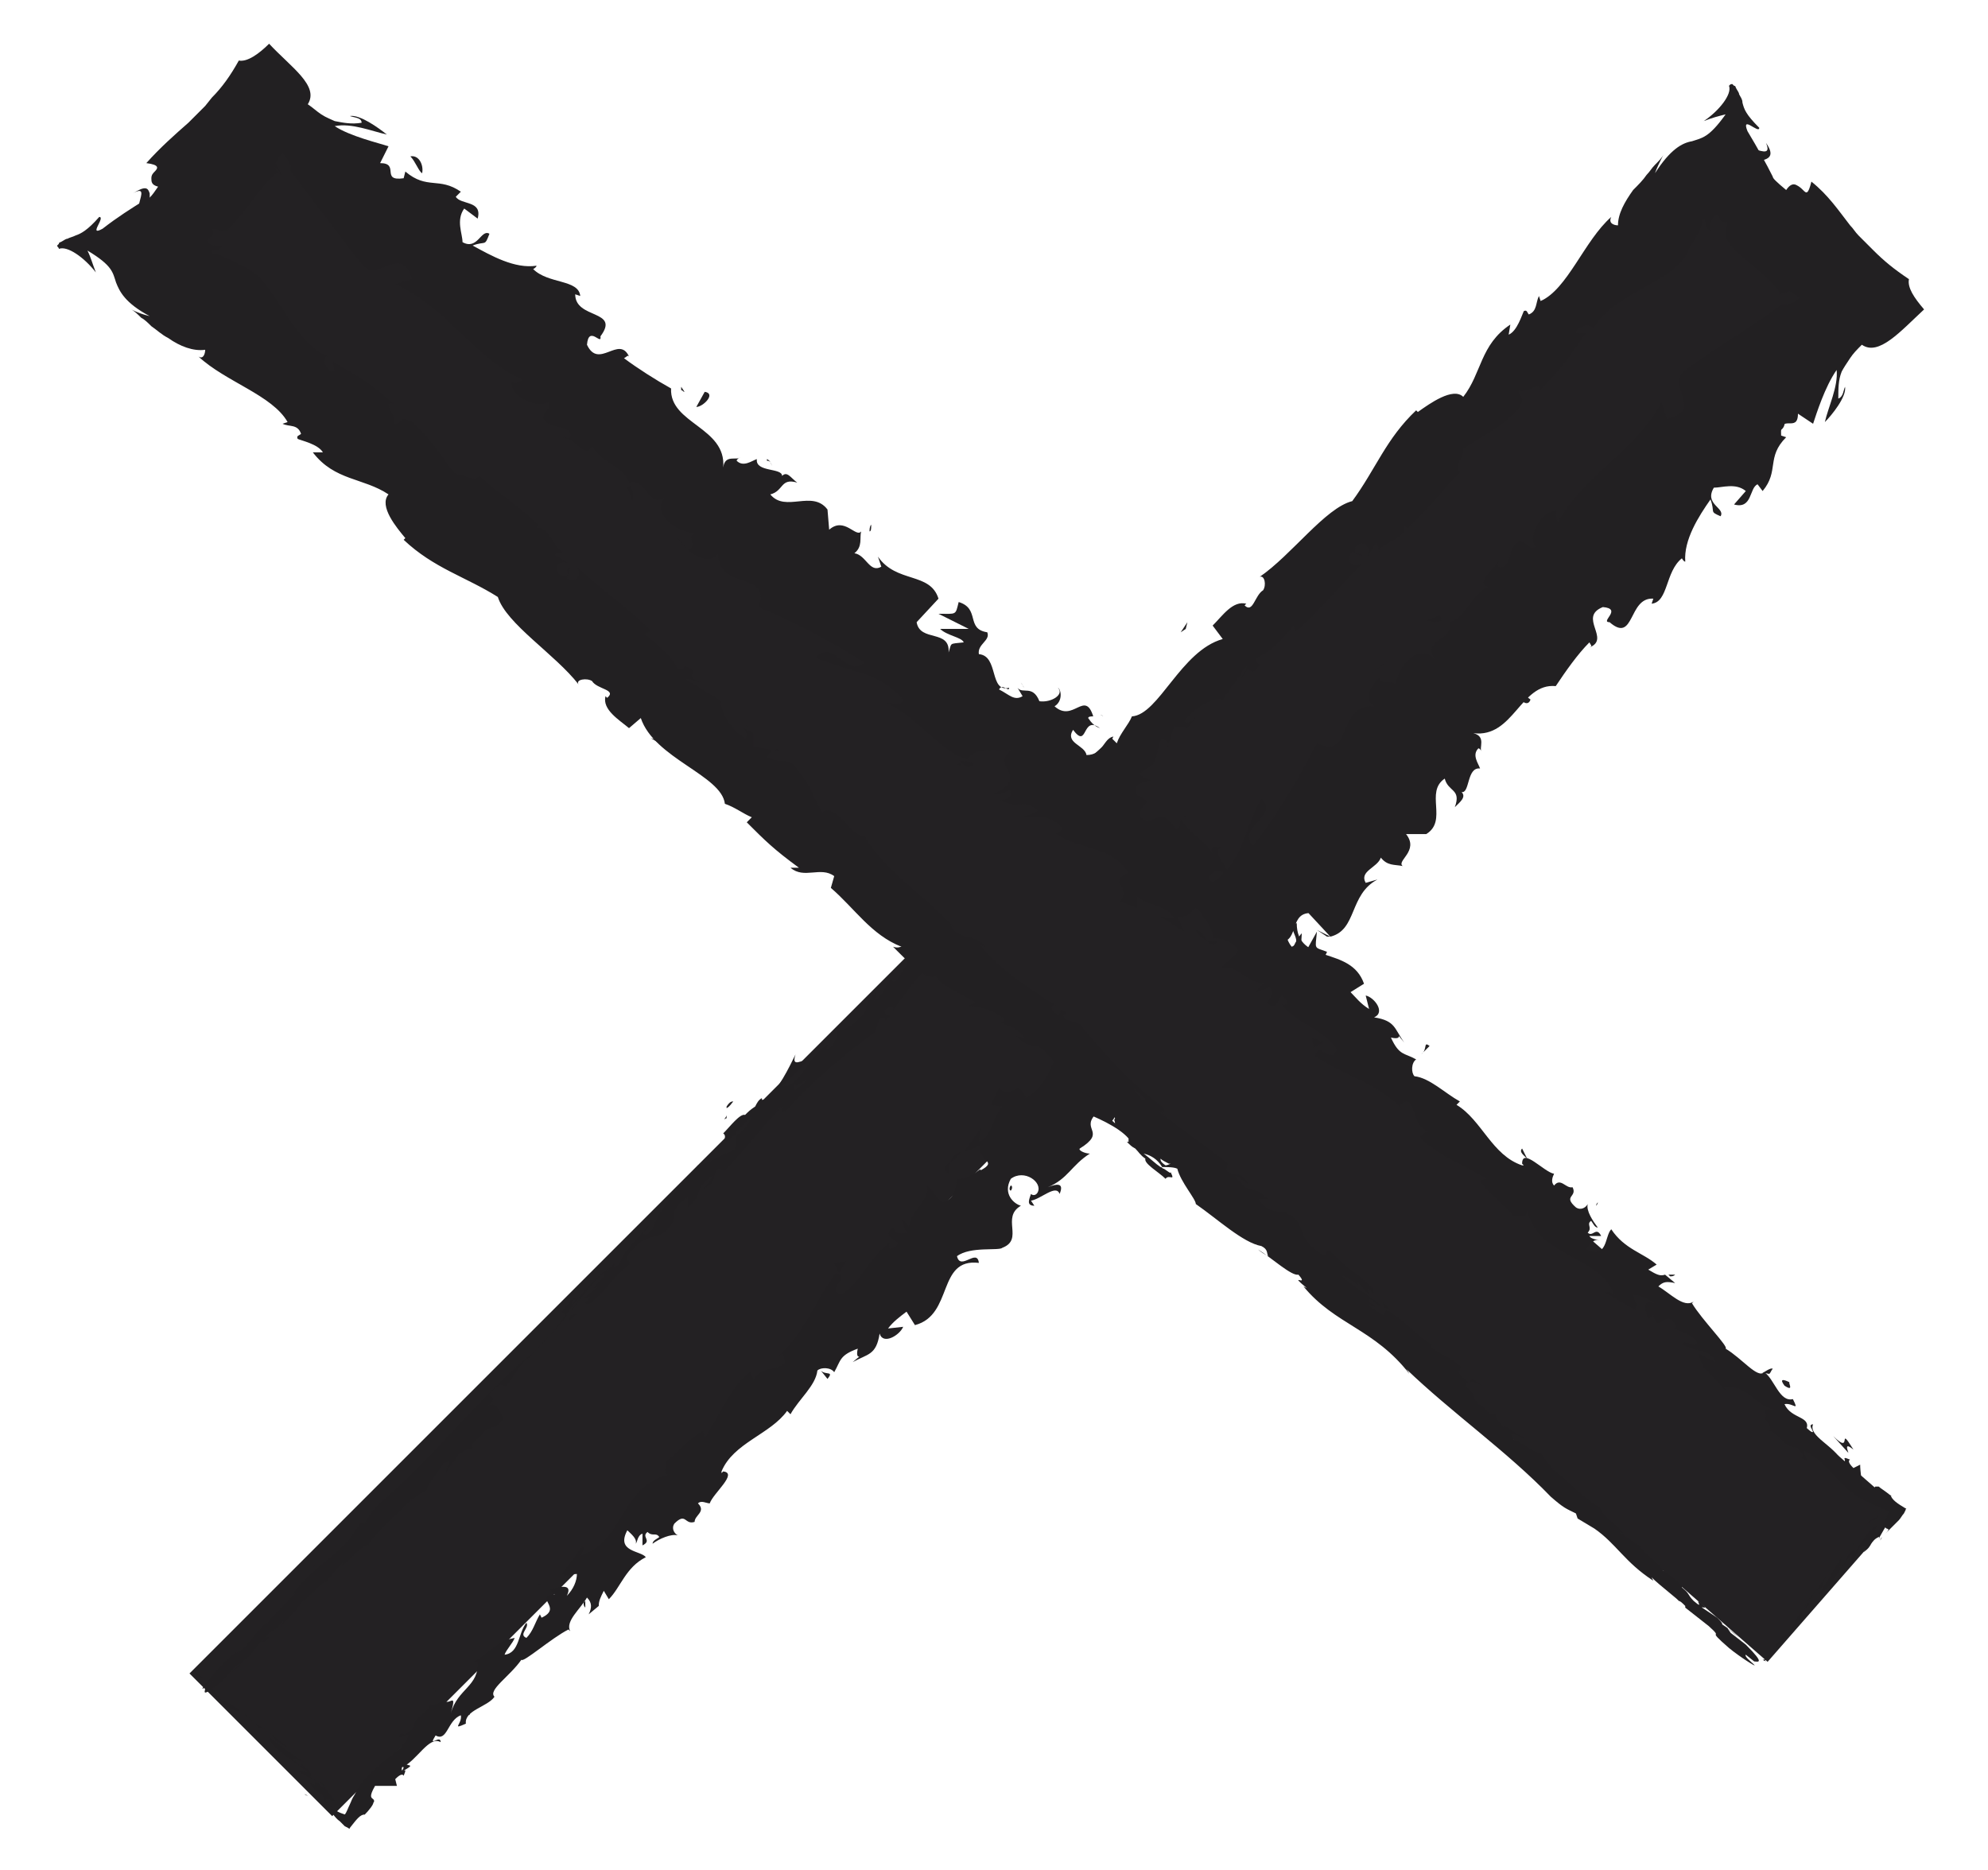 <?xml version="1.0" encoding="utf-8"?>
<!-- Generator: Adobe Illustrator 26.0.2, SVG Export Plug-In . SVG Version: 6.00 Build 0)  -->
<svg version="1.1" id="Lager_1" xmlns="http://www.w3.org/2000/svg" xmlns:xlink="http://www.w3.org/1999/xlink" x="0px" y="0px"
	 viewBox="0 0 118.2 111.2" style="enable-background:new 0 0 118.2 111.2;" xml:space="preserve">
<style type="text/css">
	.st0{fill:#232123;}
	.st1{fill:#222022;}
</style>
<g>
	<g>
		
			<rect x="-3.2" y="52.5" transform="matrix(0.707 -0.707 0.707 0.707 -23.589 60.136)" class="st0" width="127.9" height="12"/>
		<g>
			<g>
				<g>
					<path class="st1" d="M11.6,99.4c-0.1-0.1-0.1,0,0.2,0.3l0.3,0.1L11.6,99.4z"/>
					<path class="st1" d="M13.4,101.4c0.4,0.3,0.9,0.5,0.8,0.2c-0.5-0.2-0.5-0.3-1-0.5c-0.3-0.3-0.5-0.5-0.4-0.5
						c-0.1-0.1-0.4-0.5-0.7-0.5C12.4,100.5,12.9,100.9,13.4,101.4C13.6,101.5,13.4,101.4,13.4,101.4z"/>
					<path class="st1" d="M42.2,87.3L42,87.4C42,87.4,42.1,87.4,42.2,87.3z"/>
					<path class="st1" d="M60.1,70.5c-0.1,0.1-0.1,0.3,0,0.3C60.2,70.7,60.2,70.5,60.1,70.5z"/>
					<path class="st1" d="M63.9,68.3c-0.1,0-0.2,0.1-0.2,0.1C63.8,68.4,63.9,68.4,63.9,68.3z"/>
					<path class="st1" d="M42.2,87.3l0.6-0.3C42.7,86.8,42.5,87.1,42.2,87.3z"/>
					<path class="st1" d="M17.7,104.8c-0.1-0.1-0.2-0.1-0.3-0.2L17.7,104.8L17.7,104.8z"/>
					<path class="st1" d="M34.8,95.2l-0.1,0.1c0,0.1,0,0.2,0.1,0.3V95.2z"/>
					<path class="st1" d="M28.8,101c0.2-0.1-0.1-0.5-0.2-0.7c0.1,0.2,0,0.4-0.1,0.5C28.5,100.9,28.6,100.9,28.8,101z"/>
					<path class="st1" d="M18.3,106.8l-0.2-0.1C18.2,106.7,18.3,106.8,18.3,106.8z"/>
					<path class="st1" d="M39.2,91.2c0.1,0.1,0.2,0.1,0.2,0.1C39.3,91.3,39.3,91.2,39.2,91.2z"/>
					<path class="st1" d="M18.7,93.1L18.7,93.1C18.7,93.2,18.6,93.2,18.7,93.1z"/>
					<path class="st1" d="M11.4,99.5L11.4,99.5c0.1-0.1,0.1-0.1,0.1-0.2L11.4,99.5z"/>
					<path class="st1" d="M70.2,63.8L70.2,63.8C70.1,64,70.2,63.9,70.2,63.8z"/>
					<path class="st1" d="M105,8.5c0.3,0.7-0.2,0.5-0.6,0.4c-0.4-0.1-0.7-0.1-0.2,0.8c0-0.2,0.4-0.1,0.7-0.2
						C105.2,9.4,105.5,9.2,105,8.5z"/>
					<path class="st1" d="M17.9,104.9l0.3,0.2C18,105.1,17.9,105,17.9,104.9z"/>
					<path class="st1" d="M104.2,9.6L104.2,9.6l0.1,0.2C104.2,9.7,104.2,9.7,104.2,9.6z"/>
					<path class="st1" d="M82.4,50.9c-0.1-0.1-0.3-0.1-0.4-0.2C82.1,50.9,82.2,50.9,82.4,50.9z"/>
					<path class="st1" d="M72.2,59.3l0.3-0.1C72.3,59.2,72.2,59.3,72.2,59.3z"/>
					<path class="st1" d="M86.3,45.2c0.2-0.1,0.3,0,0.4-0.3h-0.1C86.6,45,86.6,45.2,86.3,45.2z"/>
					<path class="st1" d="M91.4,40.1c-0.1,0-0.1,0-0.2,0c0,0.1-0.1,0.1-0.1,0.2L91.4,40.1z"/>
					<path class="st1" d="M34.3,78.1c-0.2,0.1-0.3,0.1-0.4,0.1C34.1,78.2,33.4,79,34.3,78.1z"/>
					<path class="st1" d="M17.6,104.9c0.1,0,0.1,0,0.2,0.1C17.8,104.9,17.7,104.8,17.6,104.9C17.6,104.8,17.6,104.8,17.6,104.9z"/>
					<path class="st1" d="M81.6,40l0.9-0.7C82.2,39.5,81.9,39.7,81.6,40z"/>
					<path class="st1" d="M71.1,42.6L71,42.8C71,42.7,71,42.7,71.1,42.6z"/>
					<path class="st1" d="M84.8,36.9c0.4,0.1,0.6,0.1,0.9,0c0-0.1,0-0.2-0.1-0.3L84.8,36.9z"/>
					<path class="st1" d="M33.9,78.2L33.9,78.2L33.9,78.2z"/>
					<path class="st1" d="M28.9,83.7c0.8-0.7,0.2-0.5,0.2-0.8c0.9-1,0.6-0.3,1-0.5c0.5-0.6,0.8-1.2,1.2-1.6c0.1,0,0.2-0.1,0.1,0.1
						c0.4-0.8,1.8-1.8,2.3-2.7c0.1,0,0.1,0,0.1,0c-0.2,0-0.4-0.1-0.4-0.2c0.3-0.3,0.5-0.8,0.8-0.8C34,77.4,34,77.5,34,77.6l0.3-0.4
						c0.5-0.1-0.4,0.6-0.3,0.7c0.6-0.8,1.3-1.7,1.9-2.2c0.3,0.1-1.2,1.3-0.3,0.8l-0.9,0.7c1-0.3-0.5,0.5,0.4,0.3
						c1.2-1,1.1-1.3,2.3-2.3c0.1-0.4-0.3-0.1-0.1-0.5c1.3-1.8,1.8-0.6,2.7-2c0.1-0.4-0.1-0.9,0.9-1.5v0.6c1.1-1,0.2-1,1.5-1.9
						c-0.1,0.3-0.7,0.9-0.6,0.8c1-0.5,0.4-0.7,0.9-1.2l0.4,0.1c1.1-1.1,2.2-2.6,3.4-3.8c0,0.2-0.1,0.4,0.3,0.2
						c1.5-1.7,3.4-3.3,5.2-4.6l0.3-0.8c0.1-0.1,0.4-0.1,0.3,0.1c0.7-0.5-0.1-0.2,0-0.6c0.3-0.3,0.6-0.3,0.5,0
						c0.8-1.2,2.5-3.4,3.9-4.2l-0.1,0.3c1-0.7,0.4-1.5,1.5-2.1l-0.1,0.2c2-1.7,3.8-4,5.7-4.9c-0.2-0.7,2.1-1.6,1.5-2.4
						c1.4-0.7,1.2-0.3,3-1.5c0.4-0.4,0.2-1,0.6-1.6l0.4,0.3l0.3-1l0.8,0.1l0.4-0.5c-0.2,0.2-0.6,0.2-0.6,0.1c0.6-0.9,2-1.5,2.3-1.3
						l1.4-2c0.1,0.2-0.1,0.5-0.3,0.8c0.5-1.3,0.6,0.2,1.1-0.9c-0.2,0-0.2-0.3-0.2-0.4c0.7-0.2,1.6-1.1,2.2-1.9l0.1,0.4
						c1.4-1.2,2.6-2.7,4-4.1c-0.6,0.4-1-0.2-0.6-0.7l0.6,0.3c0-0.5-0.6,0.3-0.4-0.6c0.6-0.5,0.9,0.1,0.7,0.6l0.5-0.8
						c0.2,0.1,0.1,0.3,0.2,0.5c0-0.5,1.6-0.7,1.5-1.5l0.2,0.1c1.5-1.4,2-2.2,3.1-3.3c-0.4-0.4,0.2-0.8,0.2-1.4
						c1-0.7,2.3-1.3,3.3-2.4c0.5-0.9-0.1-0.6,0-1.1c0.4,0.3,1.4-0.7,1.2,0.1c1.2-1.3,1.5-1.6,2.8-3.5c-0.3,0-0.6,0.1-0.6-0.1
						c0.2-0.3,0.8-0.5,1-0.2v0.1c1.2-2.3,5.2-2.8,5.8-5v0.1c0.3-0.6,0.8-1.3,0.7-1.6c0.2-0.1,0.2,0,0.2,0.2s0.1,0.3,0.3,0.4
						c-0.1-0.6,0.2-0.9,0.4-0.9c0.1,0,0.2,0.3,0.2,0.3c0.1,0.1,0.2,0.1,0.4,0.1c0,0.2-0.1,0.4-0.1,0.6c0,0.1,0,0.1,0,0.2v0.1
						c0,0,0.1,0.1,0.1,0.2c0.3,0.5,0.8,0.9,1.3,1.3c0.5,0.4,1,0.9,1.4,1.3c0.1,0.1,0.2,0.2,0.3,0.3c0,0.1,0.1,0.1,0.1,0.2l0,0
						c0,0.1-0.1,0.2-0.2,0.2l0.4-0.2c0.5-0.1-0.1,0.2-0.2,0.2c0.3-0.1,0.3-0.2,0.6-0.3c0.2,0.1,0.4,0.3,0.6,0.4
						c-0.2,0.2-0.5,0.4-0.8,0.4c-0.1,0-0.1,0-0.2,0h-0.1l0,0l-0.1,0.1l-1.1,0.8c-1.5,1-3.1,2-4.5,3c-1.2,1,1.2,2.4-1.1,2.9l-0.3-1
						c-1.5,2.9-4.7,4.4-6.2,7.2c0-0.3-0.2-0.5,0-0.7c-1-0.1-1.8,1.6-1.3,2.1c-0.4,0.3-0.5-0.3-0.9-0.3c-0.8,0.1-0.5,1.8-1.3,1.5
						c-0.1,0,0-0.3,0-0.4c-0.1,0.5-1.5,1.3-0.6,1.6c-1.1,0.5-1.3,1.8-2.3,2.1c0.3,1.1-1.7,1-0.9,2.2c-1-1.1-2.3,0.6-2.3,1.6
						c-0.1-0.5-0.8,0.1-1-0.5c-0.6,0.6-0.9,1.3-0.3,1.7c-2.3-0.1-1.2,3.2-3.4,2.2c-1.2,2.3-2.4,4.3-3.8,6.1c-1-1.1,1.6-1.8,0.5-2.8
						c-1.1,1.9-1,3.6-2.8,4.9c-0.5,0.2-0.2-0.7-0.3-1c-1.1,1.9-2.9,2.8-3.7,4.7c-0.1-0.1-0.1-0.3,0-0.6c-0.2,0.3-0.7,0.5-0.3,0.9
						L68,56c1.1,0.2,0.4,2.4,0.7,2.8c-0.9-1.7-1.6,1-2.6-1.4c-0.1,0.3-0.1,0.7,0.3,1c-0.3,0.2-0.6,0.1-0.7-0.5
						c-0.7,1.2,0.1,1.3-0.7,2.2c-0.2-0.2-0.1-0.5-0.3-0.8c0,0.9,0,1.7-0.9,2.3c-0.1-0.2-0.3-0.3-0.1-0.5c-1.1,1.3-1,3.2-2.7,4.2
						c-0.5-1.3-0.8,0.2-1.6-0.6l-0.5,1l0.7,0.1c-0.6,0.6-0.6,1.8-1.4,2.1l0.1-0.8l-1,1.4l1-0.4c-0.2,1,1.1,0.9,0,1.5
						c0.1-0.3-0.6,0.6-1.4,0.5l0,0c-0.1,0.6-0.1,1.1-0.8,1.4c-0.4-0.1-0.7-0.9-1-1c0.3,0.9-1.3,1.7-1,2.7c0-0.3-0.4-0.7-0.5-0.7
						l0.3,0.8c-0.5,0.1-0.6,0.1-0.8-0.3c-1,0.8,1.2,0.7-0.2,1.3c0-0.1-0.1-0.2,0-0.4c-1.3,0.9-1.7,2.4-2.9,3.1c-1-0.4,0.7-1-0.3-1.3
						c-1.2,1.6-2,3.8-3.5,5l0.3-0.2c0.8,1.2-1.5,0.5-1.7,1.7c0.1-0.2-0.3-0.7-0.2-0.6c-1.1,0.8-1.6,2.2-2.7,3.9l-0.1-0.4
						c-0.7,0.3-1.5,1.3-2.2,1.8c0.1,0.4-0.3,0.7,0.2,0.8c-1.5,0.3-2.2,1.4-2.8,2.4s-1.3,2.1-2.5,2.4c0.2-0.2,0.3-0.6,0.1-0.5
						l-1.2,1.6c0.4,0.2,0.4,0,0.9,0c0,0.4-0.2,0.9-0.6,1.3c0.4-0.8-0.5-0.5-1-0.4c0.1,0.1,0.2,0.3,0.3,0.3c-1.3,0.2,0.5,0.8-0.8,1.4
						L32.1,96c-0.3,0.5-0.4,1-0.8,1.4c-0.5-0.2,0.2-0.6,0-0.9c-0.5,0.6-0.4,1.8-1.3,1.9c0.1-0.3,0.5-0.7,0.6-1
						c-0.9,0.2-0.9,0.3-1.4,0.7l0,0l-1.1,0.8l0.3-0.1c0.1,1.5-1.2,1.6-1.6,3.1c0.4-1.4-0.1-0.4-0.4-0.8c-0.3,0.2-0.8,0.4-0.8,0.2
						c-0.2,0.7-0.9,0.6-1.1,1.6c-0.1-0.1-0.5,0.5-0.6,0.1c-0.5,0.7,0.3,0,0.4,0.2c-0.5,1.2-2.4,1.8-3.2,3.5
						c-0.2,0.3-0.2,0.4-0.3,0.6s-0.2,0.5-0.3,0.6c-0.3-0.1-0.6-0.2-1.1-0.7c-0.1-0.2,0-0.2,0.2-0.2c0.1,0.1,0.3,0.1,0.3,0.1
						c-0.1-0.2-0.2-0.3-0.3-0.4s-0.2-0.3-0.4-0.4c-0.2-0.2-0.5-0.4-0.8-0.7c0.2,0.1,0.1-0.1,0-0.3c-0.5-0.4-0.5-0.1-1-0.7
						c0.2,0,0.4,0.1,0.7,0.2c-0.6-0.4-1.2-0.8-1.7-1.2c-0.1-0.2,0.4,0.2,0.7,0.3c-0.6-0.5-1.6-1.3-1.9-1.4l0.3,0.4
						c-0.2-0.2,0-0.2,0.2-0.1c0.6,0.4,0.7,0.7,0.7,0.8l-0.4-0.3c0.1,0.7,1.5,1.4,2.3,2.1l-0.6-0.1c0.3,0.2,0.6,0.4,1,0.5
						c0.1,0.2,0.1,0.5-0.3,0.2c0.4,0.7,0.6,0.4,0.9,1c0,0.1,0,0.1-0.1,0l0.6,0.5c-0.2,0,0,0.4-0.4-0.1c0.3,0.3,0.5,0.7,0.8,0.9
						c0.1,0.1,0.2,0.2,0.3,0.3l0.2,0.1c0,0,0.1,0.1,0.1,0c0.4-0.5,0.6-0.8,0.9-0.8l-0.1,0.1c0.4-0.4,0.6-0.7,0.6-0.8
						c0.1-0.1,0-0.2,0-0.2c-0.1-0.1-0.3-0.1,0.1-0.8c0.4,0,0.9,0,1.3,0l-0.1-0.4c0.1-0.1,0.4-0.4,0.5-0.2c0.3-0.7-0.2,0-0.1-0.5
						c0.9-0.4,1.6-1.9,2.3-1.5c0-0.5-0.8,0.4-0.3-0.4c0.7,0.4,0.7-0.9,1.5-1.2c0.1,0.5-0.6,0.9,0.3,0.5c-0.1-0.8,1.3-1,1.7-1.6
						c-0.4-0.4,0.9-1.2,1.6-2.2c0.1,0.2,1.8-1.3,2.8-1.8l0.1,0.1c-0.3-0.6,0.6-1.3,1-2c0.3,0.3,0.3,0.6,0.1,1l0.6-0.5
						c0-0.3,0.1-0.5,0.3-0.9l0.3,0.5c0.7-0.7,1-1.9,2.2-2.5c-0.3-0.4-1.8-0.3-1.1-1.6c0.2,0.2,0.6,0.5,0.5,0.8
						c0.1-0.1,0.1-0.5,0.4-0.6v0.7c0.6-0.3-0.1-0.5,0.3-0.8c0.3,0.3,0.5,0,0.7,0.3c-0.1,0.1-0.4,0.2-0.4,0.4
						c0.4-0.3,1.1-0.6,1.5-0.5c-0.2-0.1-0.4-0.4-0.2-0.7c0.7-0.7,0.6,0.1,1.2-0.1c0-0.4,0.7-0.6,0.2-1.1c0.2-0.2,0.5,0,0.7,0
						c0.2-0.6,1.7-1.8,0.8-1.9l-0.1,0.1c0,0,0,0,0-0.1l0,0l0,0c0.7-1.7,2.9-2.2,3.9-3.6l0.2,0.2c0.5-0.9,1.5-1.7,1.6-2.6
						c0.2-0.2,0.8-0.2,1,0.1c0.4-0.7,0.3-1,1.4-1.4c-0.2,0.9,0.5,0.1-0.3,0.8c0.9-0.5,1.4-0.4,1.6-1.7c0.2,0.7,1.2,0.1,1.4-0.4
						L52.8,79c0.3-0.4,0.7-0.7,1.1-1l0.5,0.8c2.3-0.6,1.3-4,3.8-3.7c-0.1-0.9-1.1,0.5-1.3-0.4c0.8-0.6,2.5-0.3,2.7-0.5
						c1.3-0.5-0.1-1.8,1.1-2.5c-0.4-0.1-1.1-0.7-0.6-1.6c0.8-0.6,1.9,0.2,1.6,0.8c-0.1,0.2-0.3,0.2-0.4,0.1
						c-0.1,0.3-0.3,0.7,0.2,0.7l-0.2-0.3c0.6-0.1,1.5-1,1.7-0.4c0.3-0.7-0.2-0.6-0.7-0.4c1.2-0.5,1.4-1.3,2.5-2
						c-0.3,0-0.7-0.2-0.6-0.3c1.6-1,0.1-1.1,0.9-2c0.9-0.1,0.7,1.1,1.3-0.1c0.8-0.3,0.8,0.6,0.8,1c0.3-1.3,1.9-1.2,2.4-1.5l-0.2,0.6
						c0.1-0.4,0.4-0.6,0.6-0.8l-0.8-0.3c0.3-0.2,0.6-0.4,0.8-0.1c-0.1-0.6-1.1-0.7-1-1.6c0.6-0.1,0.7-1.3,1.6-0.7
						c-1.3,0.8,0.8,0.6,0,1.6c0.1-0.3,0.3-0.5,0.7-0.6c0.1,0,0.1,0.2,0.1,0.3c1.6-0.4-0.3-1.2,0.8-2.3c0.3,0.5,1,0.5,1.1,0.3
						c-0.4,0.4-0.9-0.5-0.8-1.1c1-0.4,0.5-1,0.9-1.3L72.9,60c-0.3-0.5,0.1-0.8,0.5-1.4c0.3,0.3-0.2,0.6,0.1,0.6
						c-0.2-1.2,1.9-0.4,2.2-1.6c0.6-0.1,0.8,0.7,1.3,0.6c0.3-1.3,1.4-0.3,1.9-1.6c-0.8-0.3-0.7-0.1-0.6-1.2l-1,1.8l0.1-1.7
						c-0.4,0.4-0.6,1.2-0.9,1.4c0-0.9,0.1-0.7-0.6-0.9c1.4,0.2,0.7-1.6,1.9-1.7l1.3,1.4c1.6-0.4,1.1-2.5,2.8-3.4l-0.7,0.2
						c-0.4-0.7,0.7-0.9,0.9-1.5c0.4,0.5,0.8,0.4,1.3,0.5c-0.4-0.3,1-0.9,0.2-1.9h1.2c1.3-0.8-0.1-2.5,1.1-3.3c0.2,0.8,1,0.6,0.6,1.7
						c0.3-0.3,0.7-0.6,0.4-0.9c0.5,0.1,0.3-1.5,1.1-1.4c-0.1-0.3-0.5-0.8-0.1-1.2c0.1,0,0.2,0.2,0.2,0.2c-0.2-0.2,0.3-0.9-0.5-1.1
						c2.4,0.3,2.8-3,4.9-2.8c0.6-0.9,1.3-1.9,2-2.6c0.1,0.2,0.2,0.2,0,0.3c1.3-0.5-0.7-1.8,0.8-2.4c1.2,0.1-0.2,0.9,0.4,0.9
						c1.5,1.3,1.1-1.5,2.6-1.4l-0.1,0.3c1-0.1,0.8-1.9,1.8-2.7c0,0,0.1,0.2,0.2,0.2c-0.1-1.3,0.8-2.7,1.5-3.7c0.3,0.8-0.1,0.7,0.6,1
						c0.3-0.5-1-0.7-0.4-1.7c0.5,0,1.3-0.3,1.9,0.2l-0.7,0.8c1.1,0.3,0.9-1,1.4-1.2l0.3,0.4c1-1.2,0.2-2,1.4-3.2l-0.3-0.1
						c-0.1-1.4,1-0.1,1-1.3l0.9,0.6c0.2-0.6,0.7-2.2,1.4-3.2c0.1,1-0.5,2.2-0.7,3.1c0.4-0.4,1.3-1.5,1.2-2.1
						c-0.1,0.2-0.1,0.6-0.4,0.7c0-0.6,0-1.1,0.2-1.6c0.1-0.2,0.3-0.5,0.5-0.8s0.4-0.5,0.7-0.8c1,0.7,2.3-0.8,3.7-2.1
						c-0.6-0.7-1-1.3-0.9-1.8c-0.9-0.6-1.5-1.1-2.1-1.7l-0.5-0.5l-0.2-0.2l-0.2-0.2c-0.2-0.2-0.3-0.4-0.5-0.6
						c-0.7-0.9-1.3-1.8-2.3-2.6c-0.2,0.8-0.3,0.7-0.5,0.5c-0.1-0.1-0.2-0.2-0.4-0.3c-0.2-0.1-0.4,0-0.6,0.3
						c-0.6-0.5-0.8-0.7-0.8-0.8c-0.4-0.8-0.9-1.7-1.5-2.7c-0.4-1,0.7,0.2,0.7-0.2c-0.8-0.8-0.9-1.1-1-1.5c0-0.2-0.1-0.3-0.2-0.5
						c0-0.1-0.1-0.2-0.2-0.4c0,0,0-0.1-0.1-0.1L103,5c-0.1,0-0.1,0-0.2,0.1c0.2,0.5-0.6,1.5-1.5,2.1c0.5-0.2,0.9-0.3,1.3-0.4
						c-1,1.4-1.4,1.4-2,1.6c-0.6,0.1-1.3,0.5-2.2,1.9c0.1-0.3,0.3-0.7,0.5-1.1c-0.1,0.2-0.3,0.4-0.5,0.6s-0.3,0.4-0.5,0.6
						c-0.2,0.3-0.5,0.6-0.8,0.9c-0.5,0.7-0.9,1.4-0.9,2.1c-0.2,0-0.6-0.1-0.4-0.5c-1.6,1.4-2.6,4.3-4.2,5l-0.1-0.3
						c-0.2,0.4-0.1,0.9-0.6,1.1c-0.1-0.1-0.1-0.3-0.3-0.2c-0.1,0.2-0.4,1.2-0.9,1.4l0.1-0.6c-1.8,1.2-1.7,2.9-2.8,4.3
						c-0.6-0.6-2,0.4-2.7,0.9l-0.1-0.1c-1.8,1.7-2.4,3.5-3.8,5.4c-1.6,0.4-3.6,3.2-5.5,4.5c0.3-0.1,0.4,0.5,0.2,0.8
						c-0.5,0.3-0.6,1.4-1.1,0.9l0.1-0.1c-0.8-0.2-1.4,0.7-2,1.3l0.6,0.8c-2.5,0.7-3.8,4.5-5.4,4.6c-0.2,0.5-0.7,1-0.9,1.6l-0.3-0.3
						c-1.1,1-1.7,1.5-2.9,2.9v-0.5c-0.7,0.7,0,1.8-0.7,2.5l-0.7-0.2c-1.3,1.3-2.9,2.3-3.8,3.9c0-0.1-0.1-0.2,0.1-0.5
						c-0.6,0.6-2.6,2.1-1.8,2.5c-0.4-0.4-1.3,1.3-1.9,2.2l-0.2-0.4c-0.2,0.9-0.2,1-0.9,2c-0.2,0.2-0.4,0-0.1-0.2
						c-0.8,0.5-0.3,0.8-1.2,1.4l0.1-0.5c-0.7,0.7-0.5,0.7-0.7,1.2c-0.3,0.5-1.3,1.2-1.6,1.1c0,0.2-0.1,0.8-0.6,1.1
						c-0.1,0,0-0.2,0-0.3c-1.3,1-1.4,2-2.4,2.5c-0.1-0.1-0.2,0-0.3,0c0.9-0.9,1.6-1.6,1.5-1.5c-0.2-0.2-1,0.5-0.7-0.4
						c-0.4,0.8-1,2.1-1.8,2.7c-0.1,0-0.1,0-0.2,0v-0.1c-0.2,0.1-0.3,0.3-0.4,0.5c-0.3,0.2-0.4,0.3-0.6,0.5C44,66.2,43.4,67,43,67.4
						c0.3,0.2-0.2,0.6,0.4,0.4c-0.1,0,0-0.1,0.3-0.3c0-0.1,0.1-0.1,0.1-0.2l0,0c0.2-0.2,0.5-0.6,0.9-0.9c-0.2,0.4-0.4,0.8-0.9,1.1
						c0,0.3-0.1,0.7-0.1,0.9c-0.8,0.2-1.9,1-2.2,0.9c-1,1.2-2.4,2.7-2.7,3.8c-0.3,0.4-0.5,0.3-0.6,0.3c0.1-0.2,0.4-0.4,0.4-0.6
						c-0.5,0.7-1.8,1.9-1.7,2.3c-0.9,0.7,0.2-0.7-0.8,0.5l0.1-0.2c-2.4,1.8-2.8,4-5.6,5.9c0.2-0.1,0.3-0.2,0.3-0.2
						c-2.8,2.5-5.3,5.7-8.1,8.1c-0.8,0.7-0.8,0.9-1.1,1.4h-0.3l-0.6,0.9c-1,1.2-2.2,1.7-3.4,3.3l0.2-0.1c-0.5,0.5-1.5,1.6-1.5,1.5
						c0,0.1-0.1,0.2-0.3,0.4h-0.1l-1.1,1.3c-1,0.9,0-0.3-1.4,1.1c-0.5,0.5-1.4,1.6-1.1,1.4c0.2-0.2,0.6-0.5,0.6-0.5l-0.5,0.5
						c0,0.2-0.3,0.6,1-0.4l0.8-0.9l0.3-0.2l-0.7,0.7c0.4-0.3,0.7-0.6,0.9-0.9c0.1,0,0.2-0.1,0.4-0.3l0.7-0.9c0.1,0-0.3,0.4,0.3,0
						c0.3-0.4-0.5,0.2,0.1-0.4c0.5-0.3,0.4-0.2,0.8-0.7c0.1,0,0,0.1-0.1,0.3c0.4-0.4,1.1-1.1,1.2-1.4c0.5-0.3,1.4-1.4,1.5-1.2
						c0.1-0.2,0.6-0.8,1-1.2c-0.5,0.9,1.4-1.4,1.5-1c0.3-0.7,1.8-1.9,2.6-2.8c0,0.1-0.1,0.2-0.2,0.3c0.5-0.5,0.7-0.6,1.1-0.8
						c-0.1-0.2,0.6-1,1-1.6c0.8-0.4-0.2,0.6,0.2,0.6c-0.2-0.1,0.9-1.2,0.6-1.1c0.6-0.3,0.5-0.3,0.9-0.4c-0.2-0.3,0.4-0.5,0.7-1
						c0.8-0.5,0.4,0.1,1.1-0.7C29.5,83,28.9,83.7,28.9,83.7z M46.5,65.7L46.5,65.7c-0.1,0.2-0.3,0.3-0.4,0.4
						C46.2,66,46.3,65.9,46.5,65.7z M48,64.2c-0.2,0.2-0.4,0.4-0.7,0.6c-0.1,0-0.2-0.2,0-0.3C47.3,64.7,47.7,64.3,48,64.2z
						 M43.2,65.8c0.2-0.3,0.3-0.3,0.4-0.3c-0.1,0.1-0.2,0.3-0.4,0.4c0,0,0,0,0,0.1C43.2,65.9,43.2,65.8,43.2,65.8z"/>
					<path class="st1" d="M43.1,66.5c0,0,0,0.1-0.1,0.1c0.1,0,0.1-0.1,0.2-0.1c0-0.1,0-0.1,0-0.2C43.2,66.4,43.1,66.5,43.1,66.5z"/>
					<path class="st1" d="M41.9,87.4L41.9,87.4C41.9,87.4,41.8,87.4,41.9,87.4C41.8,87.4,41.9,87.4,41.9,87.4z"/>
					<polygon class="st1" points="69.5,44.4 69.4,44.3 69.4,44.5 					"/>
					<path class="st1" d="M32.2,94.2c0,0-0.1,0-0.2,0C32,94.3,32.1,94.2,32.2,94.2z"/>
					<path class="st1" d="M28.6,97.8L28,98.2C28.3,98,28.5,97.9,28.6,97.8z"/>
					<path class="st1" d="M25.8,100.4c0,0.1,0.1,0.1,0.1,0.2l0,0L25.8,100.4z"/>
					<path class="st1" d="M67.8,55.3l0.1-0.1C68,54.8,67.9,55,67.8,55.3z"/>
					<path class="st1" d="M56.4,69.8c0-0.2,0.1-0.5,0.1-0.7C56.2,69.3,56,69.5,56.4,69.8z"/>
					<path class="st1" d="M81.5,40.1L81.5,40.1L81.5,40.1L81.5,40.1z"/>
					<path class="st1" d="M57.1,68.5c-0.3,0.1-0.5,0.3-0.6,0.6C56.7,69,57,68.8,57.1,68.5z"/>
					<path class="st1" d="M15.2,102.5l-0.1-0.1l0,0L15.2,102.5z"/>
					<path class="st1" d="M15,102.3l-0.2-0.1C14.9,102.3,15,102.3,15,102.3z"/>
					<path class="st1" d="M14.5,101.9l0.4,0.3C14.7,102.1,14.6,102,14.5,101.9z"/>
					<path class="st1" d="M18.9,106L18.9,106C19,105.9,18.9,105.9,18.9,106z"/>
					<path class="st1" d="M19.6,106.7c-0.1-0.1-0.1-0.2-0.2-0.3c-0.1-0.1,0-0.2-0.3-0.4H19c0.1,0,0.2,0.1,0.2,0.2
						c0.1,0.1,0.1,0.1,0.1,0.2C19.4,106.5,19.5,106.7,19.6,106.7z"/>
					<path class="st1" d="M24.6,104.3l-1,0.8c0.3-0.1,0.6-0.1,0.2,0.3C25.3,104.6,23.3,105.4,24.6,104.3z"/>
					<path class="st1" d="M27.7,101.7c-0.5,0.5,0.2,0.2,0.2,0.3C28.1,101.5,28.2,101.4,27.7,101.7z"/>
					<path class="st1" d="M48.8,81.5l0.4,0.5C49.6,81.5,49.1,81.8,48.8,81.5z"/>
					<polygon class="st1" points="50.3,75 49.6,75.1 49.9,75.7 					"/>
					<polygon class="st1" points="56.2,76.3 56.1,76.5 56.6,75.7 					"/>
					<path class="st1" d="M91,41.6L90.2,41C90.1,41.4,90.8,42.2,91,41.6z"/>
					<path class="st1" d="M105.1,25.7c0.5,0.1,1.1-0.1,1-0.7C105.8,25.3,105.2,25.4,105.1,25.7z"/>
					<polygon class="st1" points="70.5,37.4 70.6,37 70.2,37.6 					"/>
				</g>
			</g>
		</g>
	</g>
	<g>
		
			<rect x="54.9" y="-11.7" transform="matrix(0.658 -0.753 0.753 0.658 -18.527 63.703)" class="st0" width="12" height="127.9"/>
		<g>
			<g>
				<g>
					<path class="st1" d="M104.9,98.7c-0.1,0.1,0,0.1,0.3-0.2l0.1-0.3L104.9,98.7z"/>
					<path class="st1" d="M106.8,96.7c0.3-0.4,0.5-0.9,0.2-0.8c-0.2,0.5-0.3,0.5-0.5,1c-0.2,0.3-0.5,0.5-0.5,0.4
						c-0.1,0.1-0.4,0.5-0.5,0.7C105.9,97.7,106.4,97.2,106.8,96.7C106.9,96.5,106.8,96.7,106.8,96.7z"/>
					<path class="st1" d="M90.8,68.9l0.1,0.2C90.9,69.1,90.9,69,90.8,68.9z"/>
					<path class="st1" d="M72.8,52.1c0.2,0.1,0.3,0.1,0.3,0C73,52.1,72.9,52.1,72.8,52.1z"/>
					<path class="st1" d="M70.4,48.5c0,0.1,0.1,0.1,0.1,0.2C70.6,48.6,70.5,48.5,70.4,48.5z"/>
					<path class="st1" d="M90.8,68.9l-0.3-0.6C90.3,68.5,90.6,68.7,90.8,68.9z"/>
					<path class="st1" d="M109.9,92.1c-0.1,0.1-0.1,0.2-0.2,0.3L109.9,92.1C109.9,92.2,109.9,92.2,109.9,92.1z"/>
					<path class="st1" d="M99.2,75.8l0.1,0.1c0.1,0,0.2,0,0.3-0.1H99.2z"/>
					<path class="st1" d="M105.4,81.4c-0.1-0.1-0.5,0.2-0.7,0.3c0.2-0.1,0.4,0,0.5,0C105.3,81.6,105.3,81.5,105.4,81.4z"/>
					<path class="st1" d="M111.9,91.4l-0.1,0.2C111.8,91.6,111.8,91.5,111.9,91.4z"/>
					<path class="st1" d="M94.9,71.7c0.1-0.1,0.1-0.2,0.1-0.2S94.9,71.6,94.9,71.7z"/>
					<path class="st1" d="M98.2,92L98.2,92C98.2,92,98.3,92,98.2,92z"/>
					<path class="st1" d="M105,98.8l-0.1-0.1c0,0,0,0-0.1,0L105,98.8z"/>
					<path class="st1" d="M65.4,42.5C65.5,42.6,65.5,42.6,65.4,42.5C65.7,42.6,65.6,42.6,65.4,42.5z"/>
					<path class="st1" d="M7.9,11.5c0.7-0.4,0.5,0.1,0.4,0.5s-0.1,0.7,0.8,0.2c-0.2,0-0.2-0.4-0.2-0.7C8.8,11.2,8.7,11,7.9,11.5z"/>
					<path class="st1" d="M110.1,92l0.2-0.3C110.2,91.8,110.1,91.9,110.1,92z"/>
					<path class="st1" d="M9.2,12.3L9.2,12.3l0.2-0.1C9.3,12.2,9.2,12.2,9.2,12.3z"/>
					<path class="st1" d="M51.8,31.2c-0.1,0.1-0.1,0.3-0.1,0.4C51.8,31.6,51.8,31.4,51.8,31.2z"/>
					<path class="st1" d="M60.9,40.9l-0.2-0.3C60.8,40.7,60.8,40.8,60.9,40.9z"/>
					<path class="st1" d="M45.9,27.7c-0.1-0.2-0.1-0.3-0.3-0.4v0.1C45.7,27.4,45.8,27.4,45.9,27.7z"/>
					<path class="st1" d="M40.5,23c0,0.1,0,0.1,0,0.2c0.1,0,0.1,0.1,0.2,0.1L40.5,23z"/>
					<path class="st1" d="M82.2,77.4c0.1,0.2,0.1,0.3,0.1,0.4C82.3,77.6,83.1,78.3,82.2,77.4z"/>
					<path class="st1" d="M110,92.2c0-0.1,0-0.1,0.1-0.2C110,92.1,110,92.1,110,92.2C109.9,92.2,110,92.3,110,92.2z"/>
					<path class="st1" d="M41,32.8l-0.8-0.9C40.4,32.2,40.7,32.5,41,32.8z"/>
					<path class="st1" d="M44.3,43.1l0.2,0.1C44.4,43.2,44.4,43.1,44.3,43.1z"/>
					<path class="st1" d="M37.6,29.8c0.1-0.4,0-0.6-0.1-0.9c-0.1,0-0.2,0-0.2,0.1L37.6,29.8z"/>
					<path class="st1" d="M82.3,77.8L82.3,77.8L82.3,77.8z"/>
					<path class="st1" d="M88.1,82.4c-0.8-0.7-0.6-0.1-0.8-0.2c-1-0.8-0.3-0.6-0.5-1c-0.6-0.5-1.3-0.7-1.7-1.1
						c0-0.1-0.1-0.2,0.1-0.1c-0.8-0.4-1.9-1.7-2.8-2.1c0-0.1,0-0.1,0-0.1c0,0.2-0.1,0.4-0.2,0.4c-0.4-0.3-0.8-0.4-0.8-0.7
						c0.2,0.2,0.3,0.2,0.4,0.2l-0.4-0.3c-0.1-0.5,0.6,0.4,0.7,0.2c-0.8-0.6-1.8-1.2-2.3-1.7c0.1-0.3,1.4,1.1,0.8,0.2l0.8,0.9
						c-0.3-1,0.5,0.5,0.2-0.4c-1.1-1.1-1.4-1-2.5-2.2c-0.4-0.1-0.1,0.3-0.5,0.2c-1.8-1.2-0.7-1.8-2.2-2.5c-0.5-0.1-0.9,0.1-1.6-0.8
						h0.6c-1.1-1-1-0.1-2-1.4c0.3,0.1,1,0.7,0.8,0.5c-0.5-0.9-0.7-0.3-1.3-0.8l0.1-0.4c-1.2-1-2.7-2-4.1-3.1c0.2,0,0.5,0.1,0.2-0.3
						c-1.8-1.3-3.5-3.2-4.9-4.9l-0.9-0.3c-0.1-0.1-0.1-0.4,0.1-0.3c-0.5-0.7-0.2,0.2-0.6,0c-0.4-0.3-0.3-0.6,0-0.5
						c-1.3-0.8-3.6-2.3-4.5-3.6l0.3,0.1C57.8,55.4,57,56,56.5,55l0.2,0.1c-1.8-1.9-4.3-3.5-5.3-5.4c-0.7,0.2-1.7-2-2.5-1.4
						c-0.8-1.3-0.4-1.2-1.7-2.8c-0.4-0.4-1-0.1-1.6-0.5l0.3-0.4l-1.1-0.2v-0.8l-0.6-0.3c0.2,0.2,0.3,0.5,0.1,0.6
						c-0.9-0.5-1.6-1.9-1.4-2.2l-2.1-1.3c0.2-0.1,0.5,0.1,0.9,0.2c-1.3-0.5,0.2-0.6-1-1c0,0.2-0.3,0.2-0.4,0.2
						c-0.2-0.6-1.2-1.5-2-2.1l0.4-0.2c-1.3-1.3-2.9-2.4-4.4-3.8c0.4,0.6-0.2,1-0.6,0.7l0.2-0.6c-0.5,0,0.3,0.6-0.6,0.4
						c-0.5-0.6,0.1-0.9,0.5-0.7L33,33c0.1-0.2,0.3-0.1,0.5-0.2c-0.5,0-0.8-1.5-1.6-1.4l0.1-0.2c-1.5-1.4-2.3-1.8-3.5-2.9
						c-0.4,0.4-0.8-0.1-1.4-0.1c-0.8-0.9-1.5-2.2-2.6-3.1c-0.9-0.5-0.5,0.2-1.1,0.1c0.3-0.4-0.8-1.4,0-1.2c-1.3-1.1-1.7-1.4-3.6-2.5
						c0,0.3,0.2,0.6-0.1,0.6c-0.4-0.2-0.5-0.8-0.3-0.9h0.1c-2.4-1-3.2-5-5.4-5.5h0.1c-0.6-0.3-1.4-0.7-1.6-0.6
						c-0.1-0.2,0-0.2,0.2-0.2s0.3-0.1,0.4-0.3c-0.6,0.1-0.9-0.2-0.9-0.3c0-0.1,0.3-0.2,0.3-0.3c0.1-0.1,0.1-0.2,0-0.4
						c0.2,0,0.4,0.1,0.6,0.1c0.1,0,0.1,0,0.2,0h0.1l0.1-0.1c0.4-0.4,0.8-0.9,1.2-1.4s0.8-1.1,1.2-1.5c0.1-0.1,0.2-0.2,0.3-0.3
						c0,0,0.1-0.1,0.2-0.1l0,0c0.1,0,0.2,0,0.2,0.1l-0.3-0.3c-0.2-0.4,0.2,0.1,0.3,0.2c-0.1-0.3-0.2-0.3-0.3-0.6
						c0.1-0.2,0.2-0.4,0.4-0.6c0.2,0.2,0.4,0.5,0.5,0.8c0,0.1,0,0.1,0,0.2v0.1l0,0l0.1,0.1l0.8,1.1c1.1,1.4,2.2,2.9,3.3,4.3
						c1,1.2,2.3-1.3,3,0.9l-1,0.3c3,1.3,4.7,4.4,7.6,5.7c-0.3,0.1-0.5,0.3-0.7,0.1c0,1,1.7,1.6,2.2,1.2c0.3,0.4-0.3,0.5-0.3,0.9
						c0.2,0.8,1.8,0.4,1.6,1.2c0,0.1-0.3,0.1-0.4,0c0.6,0,1.4,1.4,1.7,0.5c0.6,1.1,1.9,1.2,2.2,2.2c1.1-0.3,1.2,1.7,2.2,0.8
						c-1,1,0.7,2.2,1.7,2.2c-0.5,0.2,0.2,0.8-0.4,1c0.6,0.5,1.4,0.8,1.8,0.2c0,2.3,3.2,1,2.4,3.2c2.4,1,4.4,2.1,6.3,3.3
						c-1,1-1.9-1.5-2.9-0.3c2,0.9,3.7,0.8,5.1,2.4c0.3,0.5-0.6,0.3-0.9,0.3c2,0.9,3,2.8,4.9,3.4c-0.1,0.1-0.3,0.1-0.6,0
						c0.3,0.2,0.5,0.7,0.9,0.2l-0.4-0.1c0.2-1.1,2.4-0.5,2.8-0.8c-1.7,1,1.1,1.6-1.2,2.7c0.3,0.1,0.7,0,0.9-0.3
						c0.2,0.3,0.1,0.6-0.5,0.7c1.2,0.6,1.3-0.2,2.2,0.6c-0.2,0.2-0.5,0.2-0.8,0.4c0.9-0.1,1.7-0.1,2.3,0.7c-0.2,0.1-0.2,0.4-0.5,0.2
						c1.4,1.1,3.3,0.7,4.4,2.4c-1.3,0.6,0.2,0.7-0.5,1.7l1,0.4v-0.7c0.7,0.6,1.8,0.5,2.2,1.3L69,54.5l1.4,0.9L70,54.5
						c1.1,0.2,0.8-1.1,1.5-0.1c-0.3-0.1,0.7,0.6,0.6,1.4l0,0c0.6,0,1.1,0.1,1.5,0.7c-0.1,0.4-0.9,0.8-1,1.1c0.9-0.4,1.8,1.2,2.8,0.8
						c-0.3,0-0.7,0.5-0.7,0.6l0.8-0.3c0.2,0.4,0.1,0.6-0.2,0.9c0.9,0.9,0.6-1.3,1.3,0.1c-0.1,0-0.2,0.1-0.4,0
						c0.9,1.2,2.5,1.5,3.3,2.7c-0.4,1-1.1-0.6-1.3,0.4c1.6,1.1,3.9,1.7,5.2,3.2l-0.2-0.3c1.1-0.9,0.6,1.4,1.8,1.6
						c-0.2-0.1-0.7,0.4-0.6,0.3c0.9,1,2.3,1.5,4,2.5L88,70.2c0.4,0.7,1.4,1.4,2,2.1c0.4-0.1,0.7,0.3,0.8-0.3
						c0.4,1.5,1.5,2.1,2.6,2.7s2.1,1.1,2.6,2.3c-0.2-0.2-0.7-0.2-0.5-0.1l1.7,1c0.2-0.4,0-0.4-0.1-0.9c0.4,0,0.9,0.2,1.3,0.5
						c-0.9-0.3-0.5,0.6-0.4,1c0-0.1,0.2-0.2,0.3-0.3c0.3,1.3,0.7-0.6,1.4,0.7L99.5,79c0.5,0.2,1,0.3,1.4,0.8
						c-0.1,0.5-0.6-0.2-0.9,0.1c0.6,0.5,1.8,0.3,2,1.1c-0.3-0.1-0.7-0.4-1-0.5c0.2,0.9,0.4,0.9,0.8,1.3l0,0l0.9,1l-0.2-0.3
						c1.5-0.2,1.7,1.1,3.2,1.4c-1.4-0.3-0.4,0.2-0.8,0.4c0.2,0.3,0.5,0.7,0.3,0.8c0.7,0.1,0.6,0.9,1.7,1c-0.1,0.1,0.5,0.4,0.2,0.6
						c0.7,0.4,0-0.3,0.2-0.4c1.3,0.5,2,2.2,3.7,3c0.3,0.1,0.4,0.2,0.7,0.3c0.2,0.1,0.5,0.2,0.6,0.3c-0.1,0.3-0.2,0.6-0.6,1.2
						c-0.2,0.1-0.2,0-0.2-0.1s0.1-0.3,0.1-0.3c-0.1,0.1-0.3,0.2-0.4,0.3c-0.1,0.1-0.2,0.3-0.3,0.4c-0.2,0.3-0.4,0.5-0.6,0.9
						c0-0.2-0.1-0.1-0.3,0c-0.4,0.5,0,0.5-0.6,1c0-0.2,0-0.4,0.1-0.7c-0.4,0.6-0.7,1.2-1.1,1.8c-0.2,0.1,0.1-0.5,0.2-0.7
						c-0.5,0.7-1.2,1.7-1.3,2l0.4-0.4c-0.2,0.2-0.2,0-0.1-0.2c0.3-0.6,0.7-0.7,0.8-0.7l-0.3,0.4c0.6-0.1,1.3-1.6,2-2.4V93
						c0.2-0.3,0.3-0.7,0.5-1c0.2-0.1,0.5-0.1,0.2,0.3c0.6-0.4,0.3-0.6,0.9-0.9c0.1,0,0.1,0,0,0.1l0.4-0.7c0,0.2,0.4,0,0,0.4
						c0.3-0.3,0.6-0.6,0.8-0.8c0.1-0.1,0.2-0.3,0.3-0.4l0.1-0.2c0-0.1,0.1-0.1,0-0.1c-0.5-0.3-0.8-0.5-0.9-0.8l0.1,0.1
						c-0.5-0.4-0.7-0.5-0.8-0.6c-0.1,0-0.2,0-0.2,0c-0.1,0.1-0.1,0.3-0.8,0c0-0.4-0.1-0.9-0.1-1.3l-0.4,0.2
						c-0.1-0.1-0.4-0.4-0.2-0.5c-0.7-0.3,0,0.2-0.5,0.1c-0.4-0.9-2-1.5-1.7-2.2c-0.5,0,0.5,0.8-0.4,0.3c0.3-0.8-0.9-0.6-1.3-1.5
						c0.5-0.1,0.9,0.5,0.5-0.3c-0.8,0.2-1.1-1.2-1.7-1.6c-0.4,0.4-1.3-0.8-2.3-1.4c0.2-0.1-1.4-1.7-2-2.7l0.1-0.1
						c-0.6,0.4-1.4-0.5-2.1-0.9c0.3-0.3,0.5-0.3,1-0.2L99,75.8c-0.3,0.1-0.5,0-1-0.3l0.5-0.3c-0.8-0.7-1.9-0.9-2.7-2.1
						c-0.4,0.4-0.2,1.8-1.5,1.2c0.2-0.3,0.5-0.7,0.8-0.5c-0.1-0.1-0.5-0.1-0.6-0.3h0.7c-0.3-0.6-0.5,0.1-0.8-0.2
						c0.3-0.3-0.1-0.5,0.2-0.7c0.1,0.1,0.2,0.4,0.4,0.4c-0.3-0.4-0.7-1-0.6-1.4c-0.1,0.2-0.4,0.4-0.7,0.2c-0.8-0.7,0.1-0.6-0.2-1.2
						c-0.4,0.1-0.7-0.6-1.1-0.1c-0.2-0.2-0.1-0.5,0-0.7c-0.6-0.1-1.9-1.6-1.9-0.6l0.1,0.1h-0.1l0,0l0,0c-1.8-0.6-2.4-2.7-3.9-3.6
						l0.2-0.2C85.9,65,85,64.1,84.1,64c-0.2-0.2-0.2-0.8,0.1-1c-0.7-0.4-1-0.2-1.5-1.3c0.9,0.2,0.1-0.5,0.8,0.3
						c-0.6-0.8-0.5-1.3-1.8-1.5c0.7-0.3,0-1.2-0.5-1.3l0.2,0.8c-0.5-0.3-0.8-0.7-1.1-1l0.8-0.5c-0.8-2.3-4-1.1-4-3.6
						c-0.8,0.1,0.5,1.1-0.3,1.4c-0.6-0.7-0.5-2.4-0.7-2.6c-0.6-1.3-1.8,0.2-2.6-1c-0.1,0.4-0.6,1.2-1.6,0.8
						c-0.6-0.7,0.1-1.9,0.7-1.7c0.2,0.1,0.2,0.3,0.1,0.4c0.3,0.1,0.7,0.3,0.7-0.3l-0.3,0.2c-0.1-0.6-1.1-1.4-0.5-1.7
						c-0.8-0.2-0.6,0.2-0.3,0.7c-0.6-1.2-1.4-1.3-2.1-2.4c0,0.3-0.1,0.7-0.3,0.6c-1.1-1.6-1.1,0-2.1-0.7c-0.2-0.9,1.1-0.8-0.2-1.3
						c-0.3-0.8,0.5-0.8,0.9-0.9c-1.3-0.2-1.3-1.8-1.7-2.3l0.6,0.2c-0.4-0.1-0.6-0.3-0.8-0.5l-0.2,0.8c-0.2-0.3-0.4-0.5-0.2-0.8
						c-0.6,0.1-0.6,1.1-1.6,1.1c-0.1-0.6-1.3-0.7-0.8-1.5c0.9,1.2,0.5-0.9,1.6-0.1c-0.3-0.1-0.5-0.3-0.7-0.6c0-0.1,0.2-0.1,0.3-0.1
						C64.5,41,63.8,43,62.7,42c0.5-0.3,0.4-1,0.2-1.1c0.4,0.4-0.4,0.9-1.1,0.8c-0.4-1-1-0.4-1.3-0.8l0.3,0.5
						c-0.5,0.3-0.8-0.1-1.4-0.4c0.2-0.4,0.6,0.2,0.6-0.1c-1.2,0.3-0.6-1.9-1.8-2c-0.1-0.6,0.7-0.8,0.5-1.3c-1.3-0.2-0.4-1.4-1.7-1.8
						c-0.2,0.8-0.1,0.7-1.2,0.7l1.8,0.9h-1.7c0.4,0.4,1.3,0.5,1.4,0.8c-0.9,0.1-0.7,0-0.9,0.6c0.1-1.4-1.7-0.6-1.9-1.8l1.3-1.4
						c-0.5-1.6-2.5-0.9-3.6-2.5l0.2,0.6c-0.7,0.4-0.9-0.7-1.6-0.8c0.5-0.4,0.3-0.9,0.4-1.3c-0.3,0.4-1-0.9-1.9-0.1l-0.1-1.2
						c-0.9-1.2-2.5,0.2-3.4-0.9c0.8-0.2,0.6-1,1.6-0.7c-0.4-0.3-0.6-0.7-0.9-0.4c0-0.5-1.6-0.2-1.5-1c-0.3,0.1-0.8,0.5-1.2,0.1
						c0-0.1,0.2-0.2,0.2-0.2c-0.2,0.2-0.9-0.2-1,0.6c0.2-2.4-3.2-2.6-3.1-4.7c-0.9-0.5-2-1.2-2.8-1.8c0.2-0.1,0.2-0.2,0.3-0.1
						c-0.6-1.3-1.8,0.8-2.5-0.7c0.1-1.2,0.9,0.1,0.8-0.5c1.2-1.6-1.5-1-1.5-2.5l0.3,0.1c-0.1-1-1.9-0.7-2.8-1.6c0,0,0.2-0.1,0.2-0.2
						c-1.3,0.2-2.7-0.6-3.8-1.2c0.8-0.3,0.7,0.1,1-0.7c-0.5-0.3-0.7,1-1.6,0.5c0-0.5-0.4-1.3,0.1-2l0.8,0.6c0.3-1.1-1-0.8-1.3-1.3
						l0.3-0.3c-1.3-0.9-2-0.1-3.3-1.2L24,10.6c-1.4,0.2-0.2-0.9-1.4-0.9l0.5-1c-0.6-0.2-2.3-0.6-3.2-1.2c1-0.2,2.2,0.3,3.1,0.5
						c-0.5-0.4-1.6-1.2-2.2-1.1C21.1,7,21.5,7,21.5,7.3c-0.6,0.1-1.1,0-1.6-0.1c-0.2-0.1-0.5-0.2-0.8-0.4s-0.5-0.4-0.8-0.6
						C19,5.1,17.3,4,16,2.6c-0.6,0.6-1.3,1.1-1.8,1c-0.5,0.9-1,1.6-1.6,2.2l-0.4,0.5L12,6.5l-0.2,0.2c-0.2,0.2-0.4,0.4-0.6,0.6
						C10.4,8,9.5,8.8,8.7,9.7c0.8,0.1,0.7,0.3,0.5,0.5C9.1,10.3,9,10.4,9,10.6c0,0.2,0,0.4,0.4,0.5c-0.4,0.6-0.6,0.8-0.8,0.8
						c-0.8,0.5-1.6,1-2.5,1.7c-0.9,0.5,0.2-0.7-0.2-0.7c-0.7,0.8-1.1,1-1.4,1.1c-0.2,0.1-0.3,0.1-0.5,0.2c-0.1,0-0.2,0.1-0.4,0.2
						c0,0-0.1,0-0.1,0.1l-0.1,0.1c0,0.1,0.1,0.1,0.1,0.2C4,14.6,5,15.3,5.7,16.2c-0.2-0.5-0.3-0.9-0.5-1.3c1.5,0.9,1.5,1.3,1.7,1.9
						c0.2,0.5,0.5,1.2,2,2c-0.4-0.1-0.7-0.2-1.1-0.4c0.2,0.1,0.4,0.3,0.6,0.5C8.6,19,8.8,19.2,9,19.4c0.3,0.2,0.6,0.5,1,0.7
						c0.7,0.5,1.5,0.8,2.2,0.7c0,0.2-0.1,0.6-0.4,0.4c1.6,1.5,4.4,2.3,5.3,3.9l-0.3,0.1c0.4,0.2,0.9,0,1.1,0.6
						c-0.1,0.1-0.3,0.1-0.2,0.3c0.2,0.1,1.2,0.3,1.5,0.8h-0.6c1.3,1.7,3,1.5,4.5,2.5c-0.6,0.7,0.5,2,1,2.6L24,32.1
						c1.8,1.7,3.7,2.2,5.6,3.4c0.5,1.6,3.4,3.4,4.8,5.2c-0.2-0.3,0.5-0.4,0.8-0.2c0.3,0.5,1.5,0.5,0.9,1L36,41.4
						c-0.2,0.8,0.8,1.4,1.4,1.9l0.7-0.6c0.8,2.4,4.8,3.4,5,5.1c0.6,0.2,1.1,0.6,1.6,0.8l-0.3,0.3c1.1,1.1,1.6,1.6,3.1,2.7H47
						c0.8,0.7,1.8-0.1,2.6,0.5l-0.2,0.7c1.4,1.2,2.4,2.8,4.2,3.5c-0.1,0-0.2,0.1-0.5,0c0.6,0.6,2.3,2.4,2.6,1.6
						c-0.3,0.4,1.4,1.2,2.3,1.7l-0.4,0.2c1,0.2,1.1,0.1,2,0.7c0.2,0.2,0,0.4-0.2,0.1c0.6,0.7,0.8,0.2,1.5,1.1l-0.5-0.1
						c0.7,0.6,0.7,0.5,1.3,0.6c0.5,0.3,1.3,1.2,1.2,1.6c0.2-0.1,0.8,0.1,1.1,0.5c0,0.1-0.2,0.1-0.3,0c1,1.2,2,1.2,2.6,2.2
						c-0.1,0.1,0,0.2,0,0.3c-0.9-0.8-1.7-1.5-1.6-1.4c-0.2,0.2,0.5,0.9-0.4,0.7c0.8,0.3,2.2,0.9,2.8,1.6c0,0.1,0,0.1,0,0.2H67
						c0.2,0.2,0.3,0.3,0.5,0.4c0.2,0.2,0.3,0.4,0.6,0.6c-0.1,0.3,0.8,0.8,1.2,1.2c0.2-0.3,0.6,0.2,0.3-0.4c0,0.1-0.1,0-0.4-0.2
						c-0.1,0-0.1-0.1-0.2-0.1l0,0c-0.3-0.2-0.6-0.5-1-0.8c0.4,0.1,0.8,0.3,1.1,0.8c0.3,0,0.7,0,0.9,0.1c0.2,0.8,1.1,1.8,1.1,2.1
						c1.3,0.9,2.8,2.3,3.9,2.5c0.4,0.2,0.3,0.4,0.4,0.6c-0.2-0.1-0.5-0.3-0.6-0.4c0.8,0.5,2,1.6,2.4,1.5c0.7,0.8-0.7-0.2,0.5,0.8
						l-0.2-0.1c1.9,2.3,4.2,2.5,6.3,5.2c-0.1-0.2-0.2-0.3-0.2-0.3c2.7,2.6,6,4.9,8.6,7.6c0.8,0.7,0.9,0.7,1.5,1l0.1,0.3l1,0.6
						c1.3,0.9,1.8,2,3.5,3.1l-0.1-0.2c0.5,0.5,1.7,1.4,1.6,1.4c0.1,0,0.2,0.1,0.4,0.3v0.1l1.4,1.1c1,0.9-0.3,0,1.2,1.3
						c0.6,0.5,1.7,1.2,1.5,1s-0.6-0.5-0.5-0.6l0.5,0.4c0.2,0,0.7,0.2-0.5-1l-0.9-0.7l-0.2-0.3l0.7,0.6c-0.4-0.4-0.7-0.6-1-0.8
						c0-0.1-0.1-0.2-0.3-0.4l-0.9-0.6c-0.1-0.1,0.5,0.2-0.1-0.3c-0.4-0.3,0.3,0.5-0.4-0.1c-0.4-0.4-0.2-0.4-0.7-0.8
						c0-0.1,0.1,0,0.3,0.1c-0.5-0.3-1.1-1-1.4-1.1c-0.3-0.5-1.5-1.3-1.3-1.4c-0.2-0.1-0.9-0.6-1.3-0.9c0.9,0.4-1.5-1.3-1.1-1.4
						c-0.7-0.3-2-1.7-3-2.4c0.1,0,0.2,0.1,0.3,0.2c-0.5-0.5-0.6-0.7-0.9-1.1c-0.2,0.1-1.1-0.6-1.6-0.8c-0.5-0.8,0.6,0.1,0.6-0.2
						c-0.1,0.2-1.3-0.9-1.2-0.5c-0.4-0.6-0.4-0.4-0.5-0.8c-0.3,0.2-0.5-0.4-1-0.6c-0.6-0.8,0-0.4-0.8-1.1
						C87.4,81.9,88.1,82.4,88.1,82.4z M69,66.1L69,66.1c0.2,0.1,0.3,0.3,0.4,0.3C69.3,66.4,69.2,66.3,69,66.1z M67.4,64.7
						c0.2,0.2,0.4,0.4,0.7,0.6c0,0.1-0.2,0.2-0.3,0C67.9,65.3,67.5,65,67.4,64.7z M69.3,69.3C69,69.1,69,69,69,68.9
						c0.1,0.1,0.3,0.2,0.5,0.3c0,0,0,0,0.1,0C69.4,69.3,69.3,69.3,69.3,69.3z"/>
					<path class="st1" d="M70,69.4c0,0,0.1,0,0.1,0.1c0-0.1-0.1-0.1-0.1-0.2c-0.1,0-0.1,0-0.2,0C69.9,69.3,70,69.4,70,69.4z"/>
					<path class="st1" d="M91,69.2L91,69.2C91,69.2,91,69.3,91,69.2C90.9,69.3,91,69.2,91,69.2z"/>
					<polygon class="st1" points="46.2,44.5 46.1,44.6 46.3,44.7 					"/>
					<path class="st1" d="M98.4,78.4c0,0.1,0,0.1,0,0.2C98.4,78.6,98.4,78.5,98.4,78.4z"/>
					<path class="st1" d="M102.2,81.7l0.4,0.6C102.4,82.1,102.3,81.9,102.2,81.7z"/>
					<path class="st1" d="M105,84.4c0.1,0,0.1-0.1,0.2-0.1l0,0L105,84.4z"/>
					<path class="st1" d="M57.2,45.5l-0.1-0.1C56.7,45.4,56.9,45.5,57.2,45.5z"/>
					<path class="st1" d="M72.4,56c-0.2,0-0.5,0-0.7-0.1C71.9,56.1,72.1,56.3,72.4,56z"/>
					<path class="st1" d="M41.1,32.9L41.1,32.9L41.1,32.9L41.1,32.9z"/>
					<path class="st1" d="M71.1,55.3c0.1,0.3,0.4,0.5,0.6,0.6C71.6,55.6,71.4,55.4,71.1,55.3z"/>
					<path class="st1" d="M107.7,94.9l-0.1,0.1l0,0L107.7,94.9z"/>
					<path class="st1" d="M107.6,95l-0.1,0.2C107.6,95.1,107.6,95.1,107.6,95z"/>
					<path class="st1" d="M107.3,95.6l0.2-0.4C107.4,95.3,107.3,95.5,107.3,95.6z"/>
					<path class="st1" d="M111,90.9v-0.1V90.9z"/>
					<path class="st1" d="M111.7,90.1c-0.1,0.1-0.2,0.2-0.3,0.2c-0.1,0.1-0.2,0.1-0.4,0.3v0.1c0-0.1,0.1-0.2,0.2-0.2
						c0.1-0.1,0.1-0.1,0.2-0.1C111.5,90.4,111.7,90.2,111.7,90.1z"/>
					<path class="st1" d="M109,85.4l0.9,1c-0.1-0.3-0.2-0.6,0.3-0.2C109.2,84.6,110.2,86.6,109,85.4z"/>
					<path class="st1" d="M106.1,82.4c0.6,0.4,0.2-0.2,0.3-0.2C106,82,105.8,82,106.1,82.4z"/>
					<path class="st1" d="M84.5,62.7l0.5-0.5C84.6,61.9,84.9,62.4,84.5,62.7z"/>
					<polygon class="st1" points="78,61.7 78.1,62.3 78.7,62 					"/>
					<polygon class="st1" points="78.9,55.7 79.1,55.7 78.3,55.3 					"/>
					<path class="st1" d="M41.9,23.3l-0.5,0.9C41.8,24.2,42.6,23.4,41.9,23.3z"/>
					<path class="st1" d="M25.1,10.3c0.1-0.5-0.2-1.1-0.7-1C24.7,9.6,24.9,10.2,25.1,10.3z"/>
					<polygon class="st1" points="39.1,44 38.7,43.9 39.4,44.3 					"/>
				</g>
			</g>
		</g>
	</g>
</g>
</svg>
